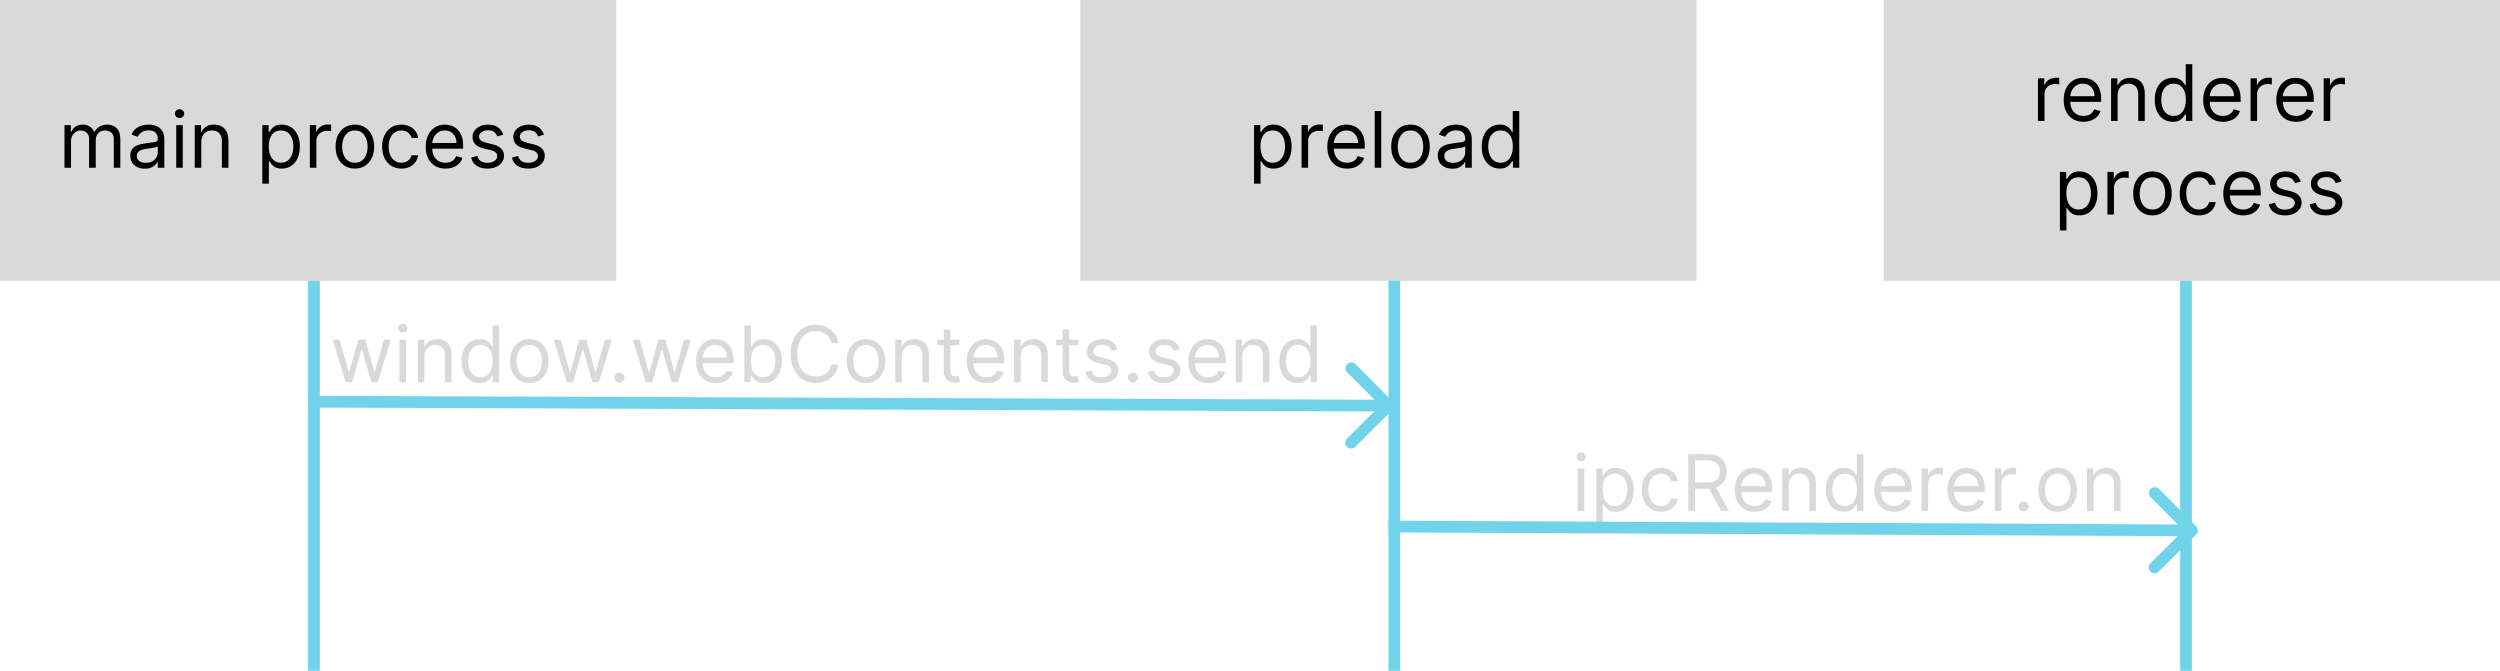 <svg width="641" height="172" viewBox="0 0 641 172" fill="none" xmlns="http://www.w3.org/2000/svg">
<rect x="483" width="158" height="72" fill="#D9D9D9"/>
<rect x="277" width="158" height="72" fill="#D9D9D9"/>
<rect width="158" height="72" fill="#D9D9D9"/>
<path d="M522.534 31V20.091H524.153V21.739H524.267C524.466 21.199 524.826 20.761 525.347 20.425C525.867 20.088 526.455 19.921 527.108 19.921C527.231 19.921 527.385 19.923 527.57 19.928C527.754 19.932 527.894 19.939 527.989 19.949V21.653C527.932 21.639 527.802 21.618 527.598 21.59C527.399 21.556 527.188 21.54 526.966 21.54C526.436 21.54 525.962 21.651 525.545 21.874C525.134 22.091 524.807 22.394 524.565 22.783C524.329 23.166 524.21 23.604 524.21 24.097V31H522.534ZM534.217 31.227C533.166 31.227 532.259 30.995 531.497 30.531C530.74 30.062 530.155 29.409 529.743 28.571C529.336 27.728 529.132 26.748 529.132 25.631C529.132 24.513 529.336 23.528 529.743 22.676C530.155 21.819 530.728 21.151 531.462 20.673C532.2 20.19 533.062 19.949 534.047 19.949C534.615 19.949 535.176 20.044 535.73 20.233C536.284 20.422 536.788 20.73 537.243 21.156C537.697 21.578 538.06 22.136 538.33 22.832C538.599 23.528 538.734 24.385 538.734 25.403V26.114H530.325V24.665H537.03C537.03 24.049 536.907 23.5 536.661 23.017C536.419 22.534 536.073 22.153 535.624 21.874C535.179 21.594 534.653 21.454 534.047 21.454C533.379 21.454 532.802 21.62 532.314 21.952C531.831 22.278 531.459 22.704 531.199 23.23C530.938 23.756 530.808 24.319 530.808 24.921V25.886C530.808 26.71 530.95 27.409 531.234 27.982C531.523 28.55 531.923 28.983 532.435 29.281C532.946 29.575 533.54 29.722 534.217 29.722C534.658 29.722 535.055 29.66 535.411 29.537C535.77 29.409 536.08 29.22 536.341 28.969C536.601 28.713 536.803 28.396 536.945 28.017L538.564 28.472C538.393 29.021 538.107 29.504 537.705 29.921C537.302 30.332 536.805 30.654 536.213 30.886C535.621 31.114 534.956 31.227 534.217 31.227ZM542.96 24.438V31H541.284V20.091H542.903V21.796H543.045C543.301 21.241 543.689 20.796 544.21 20.46C544.731 20.119 545.403 19.949 546.227 19.949C546.966 19.949 547.612 20.1 548.166 20.403C548.72 20.702 549.151 21.156 549.459 21.767C549.767 22.373 549.92 23.14 549.92 24.068V31H548.244V24.182C548.244 23.325 548.022 22.657 547.577 22.179C547.132 21.696 546.521 21.454 545.744 21.454C545.209 21.454 544.731 21.57 544.31 21.803C543.893 22.035 543.564 22.373 543.322 22.818C543.081 23.263 542.96 23.803 542.96 24.438ZM557.103 31.227C556.194 31.227 555.391 30.998 554.695 30.538C553.999 30.074 553.454 29.421 553.061 28.578C552.668 27.731 552.472 26.729 552.472 25.574C552.472 24.428 552.668 23.434 553.061 22.591C553.454 21.748 554.001 21.097 554.702 20.638C555.403 20.178 556.212 19.949 557.131 19.949C557.841 19.949 558.402 20.067 558.814 20.304C559.231 20.536 559.548 20.801 559.766 21.099C559.989 21.393 560.161 21.634 560.284 21.824H560.426V16.454H562.103V31H560.483V29.324H560.284C560.161 29.523 559.986 29.774 559.759 30.077C559.532 30.375 559.207 30.642 558.786 30.879C558.364 31.111 557.803 31.227 557.103 31.227ZM557.33 29.722C558.002 29.722 558.57 29.546 559.034 29.196C559.498 28.841 559.851 28.351 560.093 27.726C560.334 27.096 560.455 26.369 560.455 25.546C560.455 24.731 560.337 24.018 560.1 23.408C559.863 22.792 559.513 22.314 559.049 21.973C558.585 21.627 558.012 21.454 557.33 21.454C556.62 21.454 556.028 21.637 555.554 22.001C555.086 22.361 554.733 22.851 554.496 23.472C554.264 24.087 554.148 24.778 554.148 25.546C554.148 26.322 554.266 27.027 554.503 27.662C554.745 28.292 555.1 28.794 555.569 29.168C556.042 29.537 556.629 29.722 557.33 29.722ZM569.979 31.227C568.928 31.227 568.021 30.995 567.259 30.531C566.501 30.062 565.917 29.409 565.505 28.571C565.097 27.728 564.894 26.748 564.894 25.631C564.894 24.513 565.097 23.528 565.505 22.676C565.917 21.819 566.489 21.151 567.223 20.673C567.962 20.19 568.824 19.949 569.809 19.949C570.377 19.949 570.938 20.044 571.492 20.233C572.046 20.422 572.55 20.73 573.005 21.156C573.459 21.578 573.821 22.136 574.091 22.832C574.361 23.528 574.496 24.385 574.496 25.403V26.114H566.087V24.665H572.792C572.792 24.049 572.668 23.5 572.422 23.017C572.181 22.534 571.835 22.153 571.385 21.874C570.94 21.594 570.415 21.454 569.809 21.454C569.141 21.454 568.563 21.62 568.076 21.952C567.593 22.278 567.221 22.704 566.961 23.23C566.7 23.756 566.57 24.319 566.57 24.921V25.886C566.57 26.71 566.712 27.409 566.996 27.982C567.285 28.55 567.685 28.983 568.196 29.281C568.708 29.575 569.302 29.722 569.979 29.722C570.419 29.722 570.817 29.66 571.172 29.537C571.532 29.409 571.842 29.22 572.103 28.969C572.363 28.713 572.564 28.396 572.706 28.017L574.326 28.472C574.155 29.021 573.869 29.504 573.466 29.921C573.064 30.332 572.567 30.654 571.975 30.886C571.383 31.114 570.718 31.227 569.979 31.227ZM577.046 31V20.091H578.665V21.739H578.779C578.978 21.199 579.337 20.761 579.858 20.425C580.379 20.088 580.966 19.921 581.62 19.921C581.743 19.921 581.897 19.923 582.081 19.928C582.266 19.932 582.406 19.939 582.5 19.949V21.653C582.444 21.639 582.313 21.618 582.11 21.59C581.911 21.556 581.7 21.54 581.478 21.54C580.947 21.54 580.474 21.651 580.057 21.874C579.645 22.091 579.319 22.394 579.077 22.783C578.84 23.166 578.722 23.604 578.722 24.097V31H577.046ZM588.729 31.227C587.678 31.227 586.771 30.995 586.009 30.531C585.251 30.062 584.667 29.409 584.255 28.571C583.847 27.728 583.644 26.748 583.644 25.631C583.644 24.513 583.847 23.528 584.255 22.676C584.667 21.819 585.239 21.151 585.973 20.673C586.712 20.19 587.574 19.949 588.559 19.949C589.127 19.949 589.688 20.044 590.242 20.233C590.796 20.422 591.3 20.73 591.755 21.156C592.209 21.578 592.571 22.136 592.841 22.832C593.111 23.528 593.246 24.385 593.246 25.403V26.114H584.837V24.665H591.542C591.542 24.049 591.418 23.5 591.172 23.017C590.931 22.534 590.585 22.153 590.135 21.874C589.69 21.594 589.165 21.454 588.559 21.454C587.891 21.454 587.313 21.62 586.826 21.952C586.343 22.278 585.971 22.704 585.711 23.23C585.45 23.756 585.32 24.319 585.32 24.921V25.886C585.32 26.71 585.462 27.409 585.746 27.982C586.035 28.55 586.435 28.983 586.946 29.281C587.458 29.575 588.052 29.722 588.729 29.722C589.169 29.722 589.567 29.66 589.922 29.537C590.282 29.409 590.592 29.22 590.853 28.969C591.113 28.713 591.314 28.396 591.456 28.017L593.076 28.472C592.905 29.021 592.619 29.504 592.216 29.921C591.814 30.332 591.317 30.654 590.725 30.886C590.133 31.114 589.468 31.227 588.729 31.227ZM595.796 31V20.091H597.415V21.739H597.529C597.728 21.199 598.087 20.761 598.608 20.425C599.129 20.088 599.716 19.921 600.37 19.921C600.493 19.921 600.647 19.923 600.831 19.928C601.016 19.932 601.156 19.939 601.25 19.949V21.653C601.194 21.639 601.063 21.618 600.86 21.59C600.661 21.556 600.45 21.54 600.228 21.54C599.697 21.54 599.224 21.651 598.807 21.874C598.395 22.091 598.069 22.394 597.827 22.783C597.59 23.166 597.472 23.604 597.472 24.097V31H595.796ZM528.159 59.091V44.091H529.778V45.824H529.977C530.1 45.635 530.271 45.393 530.489 45.099C530.711 44.801 531.028 44.536 531.44 44.304C531.857 44.067 532.42 43.949 533.131 43.949C534.049 43.949 534.859 44.178 535.56 44.638C536.26 45.097 536.807 45.748 537.2 46.591C537.593 47.434 537.79 48.428 537.79 49.574C537.79 50.729 537.593 51.731 537.2 52.578C536.807 53.421 536.263 54.074 535.567 54.538C534.871 54.998 534.068 55.227 533.159 55.227C532.458 55.227 531.897 55.111 531.476 54.879C531.054 54.642 530.73 54.375 530.503 54.077C530.276 53.774 530.1 53.523 529.977 53.324H529.835V59.091H528.159ZM529.807 49.545C529.807 50.369 529.928 51.096 530.169 51.726C530.411 52.351 530.763 52.841 531.227 53.196C531.691 53.546 532.259 53.722 532.932 53.722C533.633 53.722 534.217 53.537 534.686 53.168C535.16 52.794 535.515 52.292 535.751 51.662C535.993 51.028 536.114 50.322 536.114 49.545C536.114 48.778 535.995 48.087 535.759 47.472C535.527 46.851 535.174 46.361 534.7 46.001C534.232 45.637 533.642 45.455 532.932 45.455C532.25 45.455 531.677 45.627 531.213 45.973C530.749 46.314 530.399 46.792 530.162 47.408C529.925 48.019 529.807 48.731 529.807 49.545ZM540.347 55V44.091H541.966V45.739H542.08C542.278 45.199 542.638 44.761 543.159 44.425C543.68 44.089 544.267 43.92 544.92 43.92C545.044 43.92 545.197 43.923 545.382 43.928C545.567 43.932 545.706 43.939 545.801 43.949V45.653C545.744 45.639 545.614 45.618 545.411 45.59C545.212 45.556 545.001 45.54 544.778 45.54C544.248 45.54 543.775 45.651 543.358 45.874C542.946 46.091 542.619 46.394 542.378 46.783C542.141 47.166 542.023 47.604 542.023 48.097V55H540.347ZM551.888 55.227C550.903 55.227 550.039 54.993 549.295 54.524C548.557 54.055 547.979 53.4 547.562 52.557C547.151 51.714 546.945 50.729 546.945 49.602C546.945 48.466 547.151 47.474 547.562 46.626C547.979 45.779 548.557 45.121 549.295 44.652C550.039 44.183 550.903 43.949 551.888 43.949C552.873 43.949 553.734 44.183 554.473 44.652C555.216 45.121 555.794 45.779 556.206 46.626C556.623 47.474 556.831 48.466 556.831 49.602C556.831 50.729 556.623 51.714 556.206 52.557C555.794 53.4 555.216 54.055 554.473 54.524C553.734 54.993 552.873 55.227 551.888 55.227ZM551.888 53.722C552.636 53.722 553.251 53.53 553.734 53.146C554.217 52.763 554.575 52.258 554.807 51.633C555.039 51.008 555.155 50.331 555.155 49.602C555.155 48.873 555.039 48.194 554.807 47.564C554.575 46.934 554.217 46.425 553.734 46.037C553.251 45.649 552.636 45.455 551.888 45.455C551.14 45.455 550.524 45.649 550.041 46.037C549.558 46.425 549.201 46.934 548.969 47.564C548.737 48.194 548.621 48.873 548.621 49.602C548.621 50.331 548.737 51.008 548.969 51.633C549.201 52.258 549.558 52.763 550.041 53.146C550.524 53.53 551.14 53.722 551.888 53.722ZM563.821 55.227C562.799 55.227 561.918 54.986 561.179 54.503C560.441 54.02 559.873 53.355 559.475 52.507C559.077 51.66 558.878 50.691 558.878 49.602C558.878 48.494 559.082 47.517 559.489 46.669C559.901 45.817 560.474 45.151 561.208 44.673C561.946 44.19 562.808 43.949 563.793 43.949C564.56 43.949 565.251 44.091 565.867 44.375C566.482 44.659 566.987 45.057 567.38 45.568C567.773 46.08 568.016 46.676 568.111 47.358H566.435C566.307 46.861 566.023 46.42 565.583 46.037C565.147 45.649 564.56 45.455 563.821 45.455C563.168 45.455 562.595 45.625 562.103 45.966C561.615 46.302 561.234 46.778 560.959 47.394C560.689 48.004 560.554 48.722 560.554 49.545C560.554 50.388 560.687 51.122 560.952 51.747C561.222 52.372 561.601 52.858 562.088 53.203C562.581 53.549 563.158 53.722 563.821 53.722C564.257 53.722 564.652 53.646 565.007 53.494C565.363 53.343 565.663 53.125 565.909 52.841C566.156 52.557 566.331 52.216 566.435 51.818H568.111C568.016 52.462 567.782 53.042 567.408 53.558C567.039 54.07 566.549 54.477 565.938 54.78C565.332 55.078 564.626 55.227 563.821 55.227ZM575.135 55.227C574.084 55.227 573.177 54.995 572.415 54.531C571.658 54.062 571.073 53.409 570.661 52.571C570.254 51.728 570.05 50.748 570.05 49.631C570.05 48.513 570.254 47.528 570.661 46.676C571.073 45.819 571.646 45.151 572.38 44.673C573.118 44.19 573.98 43.949 574.965 43.949C575.533 43.949 576.094 44.044 576.648 44.233C577.202 44.422 577.706 44.73 578.161 45.156C578.615 45.578 578.978 46.136 579.248 46.832C579.517 47.528 579.652 48.385 579.652 49.403V50.114H571.243V48.665H577.948C577.948 48.049 577.825 47.5 577.578 47.017C577.337 46.534 576.991 46.153 576.542 45.874C576.096 45.594 575.571 45.455 574.965 45.455C574.297 45.455 573.72 45.62 573.232 45.952C572.749 46.278 572.377 46.705 572.117 47.23C571.856 47.756 571.726 48.319 571.726 48.92V49.886C571.726 50.71 571.868 51.409 572.152 51.981C572.441 52.55 572.841 52.983 573.353 53.281C573.864 53.575 574.458 53.722 575.135 53.722C575.576 53.722 575.973 53.66 576.328 53.537C576.688 53.409 576.998 53.22 577.259 52.969C577.519 52.713 577.721 52.396 577.863 52.017L579.482 52.472C579.311 53.021 579.025 53.504 578.623 53.92C578.22 54.332 577.723 54.654 577.131 54.886C576.539 55.114 575.874 55.227 575.135 55.227ZM589.929 46.534L588.424 46.96C588.329 46.709 588.189 46.465 588.005 46.229C587.825 45.987 587.578 45.788 587.266 45.632C586.953 45.476 586.553 45.398 586.066 45.398C585.398 45.398 584.842 45.552 584.397 45.859C583.956 46.162 583.736 46.548 583.736 47.017C583.736 47.434 583.888 47.763 584.191 48.004C584.494 48.246 584.967 48.447 585.611 48.608L587.23 49.006C588.206 49.242 588.933 49.605 589.411 50.092C589.889 50.575 590.128 51.198 590.128 51.96C590.128 52.585 589.948 53.144 589.588 53.636C589.233 54.129 588.736 54.517 588.097 54.801C587.458 55.085 586.714 55.227 585.867 55.227C584.754 55.227 583.833 54.986 583.104 54.503C582.375 54.02 581.913 53.314 581.719 52.386L583.31 51.989C583.462 52.576 583.748 53.016 584.169 53.31C584.596 53.603 585.152 53.75 585.838 53.75C586.62 53.75 587.24 53.584 587.699 53.253C588.163 52.917 588.395 52.514 588.395 52.045C588.395 51.667 588.263 51.349 587.998 51.094C587.732 50.833 587.325 50.639 586.776 50.511L584.958 50.085C583.959 49.849 583.225 49.481 582.756 48.984C582.292 48.483 582.06 47.855 582.06 47.102C582.06 46.487 582.233 45.942 582.578 45.469C582.929 44.995 583.405 44.624 584.006 44.354C584.612 44.084 585.299 43.949 586.066 43.949C587.145 43.949 587.993 44.186 588.608 44.659C589.229 45.133 589.669 45.758 589.929 46.534ZM600.379 46.534L598.873 46.96C598.778 46.709 598.638 46.465 598.454 46.229C598.274 45.987 598.028 45.788 597.715 45.632C597.403 45.476 597.003 45.398 596.515 45.398C595.847 45.398 595.291 45.552 594.846 45.859C594.406 46.162 594.185 46.548 594.185 47.017C594.185 47.434 594.337 47.763 594.64 48.004C594.943 48.246 595.416 48.447 596.06 48.608L597.68 49.006C598.655 49.242 599.382 49.605 599.86 50.092C600.338 50.575 600.577 51.198 600.577 51.96C600.577 52.585 600.397 53.144 600.038 53.636C599.683 54.129 599.185 54.517 598.546 54.801C597.907 55.085 597.164 55.227 596.316 55.227C595.203 55.227 594.282 54.986 593.553 54.503C592.824 54.02 592.362 53.314 592.168 52.386L593.759 51.989C593.911 52.576 594.197 53.016 594.619 53.31C595.045 53.603 595.601 53.75 596.288 53.75C597.069 53.75 597.689 53.584 598.148 53.253C598.612 52.917 598.844 52.514 598.844 52.045C598.844 51.667 598.712 51.349 598.447 51.094C598.182 50.833 597.774 50.639 597.225 50.511L595.407 50.085C594.408 49.849 593.674 49.481 593.205 48.984C592.741 48.483 592.509 47.855 592.509 47.102C592.509 46.487 592.682 45.942 593.028 45.469C593.378 44.995 593.854 44.624 594.455 44.354C595.061 44.084 595.748 43.949 596.515 43.949C597.594 43.949 598.442 44.186 599.058 44.659C599.678 45.133 600.118 45.758 600.379 46.534Z" fill="black"/>
<path d="M16.534 43V32.091H18.153V33.795H18.296C18.523 33.213 18.89 32.761 19.396 32.439C19.903 32.112 20.511 31.949 21.222 31.949C21.941 31.949 22.54 32.112 23.018 32.439C23.501 32.761 23.878 33.213 24.148 33.795H24.261C24.541 33.232 24.96 32.785 25.518 32.453C26.077 32.117 26.747 31.949 27.528 31.949C28.504 31.949 29.302 32.254 29.922 32.865C30.542 33.471 30.852 34.416 30.852 35.699V43H29.176V35.699C29.176 34.894 28.956 34.319 28.516 33.973C28.075 33.627 27.557 33.455 26.96 33.455C26.193 33.455 25.599 33.687 25.178 34.151C24.756 34.61 24.546 35.192 24.546 35.898V43H22.841V35.528C22.841 34.908 22.64 34.409 22.237 34.03C21.835 33.646 21.316 33.455 20.682 33.455C20.246 33.455 19.839 33.571 19.46 33.803C19.086 34.035 18.783 34.356 18.551 34.769C18.324 35.176 18.21 35.647 18.21 36.182V43H16.534ZM37.127 43.256C36.436 43.256 35.809 43.126 35.245 42.865C34.682 42.6 34.234 42.219 33.903 41.722C33.571 41.22 33.406 40.614 33.406 39.903C33.406 39.278 33.529 38.772 33.775 38.383C34.021 37.99 34.35 37.683 34.762 37.46C35.174 37.238 35.629 37.072 36.126 36.963C36.628 36.849 37.132 36.76 37.639 36.693C38.301 36.608 38.839 36.544 39.251 36.501C39.667 36.454 39.97 36.376 40.16 36.267C40.354 36.158 40.451 35.969 40.451 35.699V35.642C40.451 34.941 40.259 34.397 39.876 34.008C39.497 33.62 38.922 33.426 38.15 33.426C37.35 33.426 36.722 33.601 36.268 33.952C35.813 34.302 35.494 34.676 35.309 35.074L33.718 34.506C34.002 33.843 34.381 33.327 34.854 32.957C35.333 32.583 35.853 32.323 36.417 32.176C36.985 32.025 37.544 31.949 38.093 31.949C38.443 31.949 38.846 31.991 39.3 32.077C39.76 32.157 40.202 32.325 40.629 32.581C41.059 32.837 41.417 33.222 41.701 33.739C41.985 34.255 42.127 34.946 42.127 35.812V43H40.451V41.523H40.366C40.252 41.76 40.063 42.013 39.798 42.283C39.532 42.553 39.18 42.782 38.739 42.972C38.299 43.161 37.762 43.256 37.127 43.256ZM37.383 41.75C38.046 41.75 38.604 41.62 39.059 41.359C39.518 41.099 39.864 40.763 40.096 40.351C40.333 39.939 40.451 39.506 40.451 39.051V37.517C40.38 37.602 40.224 37.68 39.982 37.751C39.745 37.818 39.471 37.877 39.158 37.929C38.851 37.976 38.55 38.019 38.256 38.057C37.968 38.09 37.733 38.118 37.553 38.142C37.118 38.199 36.711 38.291 36.332 38.419C35.958 38.542 35.655 38.729 35.423 38.98C35.195 39.226 35.082 39.562 35.082 39.989C35.082 40.571 35.297 41.011 35.728 41.31C36.164 41.603 36.715 41.75 37.383 41.75ZM45.186 43V32.091H46.863V43H45.186ZM46.039 30.273C45.712 30.273 45.43 30.162 45.194 29.939C44.962 29.716 44.846 29.449 44.846 29.136C44.846 28.824 44.962 28.556 45.194 28.334C45.43 28.111 45.712 28 46.039 28C46.365 28 46.645 28.111 46.877 28.334C47.114 28.556 47.232 28.824 47.232 29.136C47.232 29.449 47.114 29.716 46.877 29.939C46.645 30.162 46.365 30.273 46.039 30.273ZM51.609 36.438V43H49.932V32.091H51.552V33.795H51.694C51.95 33.242 52.338 32.796 52.859 32.46C53.38 32.119 54.052 31.949 54.876 31.949C55.614 31.949 56.261 32.1 56.815 32.403C57.369 32.702 57.8 33.156 58.107 33.767C58.415 34.373 58.569 35.14 58.569 36.068V43H56.893V36.182C56.893 35.325 56.67 34.657 56.225 34.179C55.78 33.696 55.169 33.455 54.393 33.455C53.858 33.455 53.38 33.571 52.958 33.803C52.541 34.035 52.212 34.373 51.971 34.818C51.729 35.263 51.609 35.803 51.609 36.438ZM67.257 47.091V32.091H68.876V33.824H69.075C69.198 33.635 69.368 33.393 69.586 33.099C69.809 32.801 70.126 32.536 70.538 32.304C70.955 32.067 71.518 31.949 72.228 31.949C73.147 31.949 73.957 32.178 74.657 32.638C75.358 33.097 75.905 33.748 76.298 34.591C76.691 35.434 76.887 36.428 76.887 37.574C76.887 38.729 76.691 39.731 76.298 40.578C75.905 41.421 75.36 42.074 74.664 42.538C73.968 42.998 73.166 43.227 72.257 43.227C71.556 43.227 70.995 43.111 70.573 42.879C70.152 42.642 69.828 42.375 69.6 42.077C69.373 41.774 69.198 41.523 69.075 41.324H68.933V47.091H67.257ZM68.904 37.545C68.904 38.369 69.025 39.096 69.267 39.726C69.508 40.351 69.861 40.841 70.325 41.196C70.789 41.546 71.357 41.722 72.029 41.722C72.73 41.722 73.315 41.537 73.784 41.168C74.257 40.794 74.612 40.292 74.849 39.662C75.091 39.028 75.211 38.322 75.211 37.545C75.211 36.778 75.093 36.087 74.856 35.472C74.624 34.851 74.271 34.361 73.798 34.001C73.329 33.637 72.74 33.455 72.029 33.455C71.348 33.455 70.775 33.627 70.311 33.973C69.847 34.314 69.496 34.792 69.26 35.408C69.023 36.019 68.904 36.731 68.904 37.545ZM79.444 43V32.091H81.064V33.739H81.177C81.376 33.199 81.736 32.761 82.257 32.425C82.778 32.089 83.365 31.921 84.018 31.921C84.141 31.921 84.295 31.923 84.48 31.928C84.664 31.932 84.804 31.939 84.899 31.949V33.653C84.842 33.639 84.712 33.618 84.508 33.59C84.309 33.556 84.099 33.54 83.876 33.54C83.346 33.54 82.872 33.651 82.456 33.874C82.044 34.091 81.717 34.394 81.475 34.783C81.239 35.166 81.12 35.604 81.12 36.097V43H79.444ZM90.985 43.227C90.001 43.227 89.136 42.993 88.393 42.524C87.654 42.055 87.077 41.4 86.66 40.557C86.248 39.714 86.042 38.729 86.042 37.602C86.042 36.466 86.248 35.474 86.66 34.626C87.077 33.779 87.654 33.121 88.393 32.652C89.136 32.183 90.001 31.949 90.985 31.949C91.97 31.949 92.832 32.183 93.571 32.652C94.314 33.121 94.892 33.779 95.304 34.626C95.72 35.474 95.929 36.466 95.929 37.602C95.929 38.729 95.72 39.714 95.304 40.557C94.892 41.4 94.314 42.055 93.571 42.524C92.832 42.993 91.97 43.227 90.985 43.227ZM90.985 41.722C91.734 41.722 92.349 41.53 92.832 41.146C93.315 40.763 93.672 40.258 93.904 39.633C94.136 39.008 94.252 38.331 94.252 37.602C94.252 36.873 94.136 36.194 93.904 35.564C93.672 34.934 93.315 34.425 92.832 34.037C92.349 33.649 91.734 33.455 90.985 33.455C90.237 33.455 89.622 33.649 89.139 34.037C88.656 34.425 88.298 34.934 88.066 35.564C87.834 36.194 87.718 36.873 87.718 37.602C87.718 38.331 87.834 39.008 88.066 39.633C88.298 40.258 88.656 40.763 89.139 41.146C89.622 41.53 90.237 41.722 90.985 41.722ZM102.919 43.227C101.896 43.227 101.016 42.986 100.277 42.503C99.538 42.02 98.97 41.355 98.572 40.507C98.175 39.66 97.976 38.691 97.976 37.602C97.976 36.494 98.18 35.517 98.587 34.669C98.999 33.817 99.572 33.151 100.305 32.673C101.044 32.19 101.906 31.949 102.891 31.949C103.658 31.949 104.349 32.091 104.964 32.375C105.58 32.659 106.084 33.057 106.477 33.568C106.87 34.08 107.114 34.676 107.209 35.358H105.533C105.405 34.861 105.121 34.42 104.68 34.037C104.245 33.649 103.658 33.455 102.919 33.455C102.266 33.455 101.693 33.625 101.2 33.966C100.713 34.302 100.331 34.778 100.057 35.394C99.787 36.004 99.652 36.722 99.652 37.545C99.652 38.388 99.785 39.122 100.05 39.747C100.32 40.372 100.698 40.858 101.186 41.203C101.679 41.549 102.256 41.722 102.919 41.722C103.355 41.722 103.75 41.646 104.105 41.494C104.46 41.343 104.761 41.125 105.007 40.841C105.253 40.557 105.429 40.216 105.533 39.818H107.209C107.114 40.462 106.88 41.042 106.506 41.558C106.136 42.07 105.646 42.477 105.036 42.78C104.429 43.078 103.724 43.227 102.919 43.227ZM114.233 43.227C113.182 43.227 112.275 42.995 111.513 42.531C110.755 42.062 110.17 41.409 109.759 40.571C109.351 39.728 109.148 38.748 109.148 37.631C109.148 36.513 109.351 35.528 109.759 34.676C110.17 33.819 110.743 33.151 111.477 32.673C112.216 32.19 113.078 31.949 114.062 31.949C114.631 31.949 115.192 32.044 115.746 32.233C116.3 32.422 116.804 32.73 117.259 33.156C117.713 33.578 118.075 34.136 118.345 34.832C118.615 35.528 118.75 36.385 118.75 37.403V38.114H110.341V36.665H117.045C117.045 36.049 116.922 35.5 116.676 35.017C116.435 34.534 116.089 34.153 115.639 33.874C115.194 33.594 114.669 33.455 114.062 33.455C113.395 33.455 112.817 33.62 112.33 33.952C111.847 34.278 111.475 34.705 111.214 35.23C110.954 35.756 110.824 36.319 110.824 36.92V37.886C110.824 38.71 110.966 39.409 111.25 39.981C111.539 40.55 111.939 40.983 112.45 41.281C112.962 41.575 113.556 41.722 114.233 41.722C114.673 41.722 115.071 41.66 115.426 41.537C115.786 41.409 116.096 41.22 116.357 40.969C116.617 40.713 116.818 40.396 116.96 40.017L118.58 40.472C118.409 41.021 118.123 41.504 117.72 41.92C117.318 42.332 116.821 42.654 116.229 42.886C115.637 43.114 114.972 43.227 114.233 43.227ZM129.027 34.534L127.521 34.96C127.427 34.709 127.287 34.465 127.102 34.229C126.922 33.987 126.676 33.788 126.364 33.632C126.051 33.476 125.651 33.398 125.163 33.398C124.496 33.398 123.939 33.552 123.494 33.859C123.054 34.162 122.834 34.548 122.834 35.017C122.834 35.434 122.985 35.763 123.288 36.004C123.591 36.246 124.065 36.447 124.709 36.608L126.328 37.006C127.304 37.242 128.03 37.605 128.509 38.092C128.987 38.575 129.226 39.198 129.226 39.96C129.226 40.585 129.046 41.144 128.686 41.636C128.331 42.129 127.834 42.517 127.195 42.801C126.555 43.085 125.812 43.227 124.964 43.227C123.852 43.227 122.931 42.986 122.202 42.503C121.473 42.02 121.011 41.314 120.817 40.386L122.408 39.989C122.559 40.576 122.846 41.016 123.267 41.31C123.693 41.603 124.25 41.75 124.936 41.75C125.717 41.75 126.338 41.584 126.797 41.253C127.261 40.917 127.493 40.514 127.493 40.045C127.493 39.667 127.36 39.349 127.095 39.094C126.83 38.833 126.423 38.639 125.874 38.511L124.055 38.085C123.056 37.849 122.322 37.481 121.854 36.984C121.39 36.483 121.158 35.855 121.158 35.102C121.158 34.487 121.33 33.942 121.676 33.469C122.027 32.995 122.502 32.624 123.104 32.354C123.71 32.084 124.396 31.949 125.163 31.949C126.243 31.949 127.09 32.186 127.706 32.659C128.326 33.133 128.767 33.758 129.027 34.534ZM139.476 34.534L137.971 34.96C137.876 34.709 137.736 34.465 137.551 34.229C137.372 33.987 137.125 33.788 136.813 33.632C136.5 33.476 136.1 33.398 135.613 33.398C134.945 33.398 134.389 33.552 133.944 33.859C133.503 34.162 133.283 34.548 133.283 35.017C133.283 35.434 133.435 35.763 133.738 36.004C134.041 36.246 134.514 36.447 135.158 36.608L136.777 37.006C137.753 37.242 138.48 37.605 138.958 38.092C139.436 38.575 139.675 39.198 139.675 39.96C139.675 40.585 139.495 41.144 139.135 41.636C138.78 42.129 138.283 42.517 137.644 42.801C137.005 43.085 136.261 43.227 135.414 43.227C134.301 43.227 133.38 42.986 132.651 42.503C131.922 42.02 131.46 41.314 131.266 40.386L132.857 39.989C133.008 40.576 133.295 41.016 133.716 41.31C134.142 41.603 134.699 41.75 135.385 41.75C136.167 41.75 136.787 41.584 137.246 41.253C137.71 40.917 137.942 40.514 137.942 40.045C137.942 39.667 137.81 39.349 137.544 39.094C137.279 38.833 136.872 38.639 136.323 38.511L134.505 38.085C133.506 37.849 132.772 37.481 132.303 36.984C131.839 36.483 131.607 35.855 131.607 35.102C131.607 34.487 131.78 33.942 132.125 33.469C132.476 32.995 132.952 32.624 133.553 32.354C134.159 32.084 134.846 31.949 135.613 31.949C136.692 31.949 137.54 32.186 138.155 32.659C138.775 33.133 139.216 33.758 139.476 34.534Z" fill="black"/>
<path d="M321.534 47.091V32.091H323.153V33.824H323.352C323.475 33.635 323.646 33.393 323.864 33.099C324.086 32.801 324.403 32.536 324.815 32.304C325.232 32.067 325.795 31.949 326.506 31.949C327.424 31.949 328.234 32.178 328.935 32.638C329.635 33.097 330.182 33.748 330.575 34.591C330.968 35.434 331.165 36.428 331.165 37.574C331.165 38.729 330.968 39.731 330.575 40.578C330.182 41.421 329.638 42.074 328.942 42.538C328.246 42.998 327.443 43.227 326.534 43.227C325.833 43.227 325.272 43.111 324.851 42.879C324.429 42.642 324.105 42.375 323.878 42.077C323.651 41.774 323.475 41.523 323.352 41.324H323.21V47.091H321.534ZM323.182 37.545C323.182 38.369 323.303 39.096 323.544 39.726C323.786 40.351 324.138 40.841 324.602 41.196C325.066 41.546 325.634 41.722 326.307 41.722C327.008 41.722 327.592 41.537 328.061 41.168C328.535 40.794 328.89 40.292 329.126 39.662C329.368 39.028 329.489 38.322 329.489 37.545C329.489 36.778 329.37 36.087 329.134 35.472C328.902 34.851 328.549 34.361 328.075 34.001C327.607 33.637 327.017 33.455 326.307 33.455C325.625 33.455 325.052 33.627 324.588 33.973C324.124 34.314 323.774 34.792 323.537 35.408C323.3 36.019 323.182 36.731 323.182 37.545ZM333.722 43V32.091H335.341V33.739H335.455C335.653 33.199 336.013 32.761 336.534 32.425C337.055 32.089 337.642 31.921 338.295 31.921C338.419 31.921 338.572 31.923 338.757 31.928C338.942 31.932 339.081 31.939 339.176 31.949V33.653C339.119 33.639 338.989 33.618 338.786 33.59C338.587 33.556 338.376 33.54 338.153 33.54C337.623 33.54 337.15 33.651 336.733 33.874C336.321 34.091 335.994 34.394 335.753 34.783C335.516 35.166 335.398 35.604 335.398 36.097V43H333.722ZM345.405 43.227C344.354 43.227 343.447 42.995 342.685 42.531C341.927 42.062 341.342 41.409 340.93 40.571C340.523 39.728 340.32 38.748 340.32 37.631C340.32 36.513 340.523 35.528 340.93 34.676C341.342 33.819 341.915 33.151 342.649 32.673C343.388 32.19 344.25 31.949 345.234 31.949C345.803 31.949 346.364 32.044 346.918 32.233C347.472 32.422 347.976 32.73 348.43 33.156C348.885 33.578 349.247 34.136 349.517 34.832C349.787 35.528 349.922 36.385 349.922 37.403V38.114H341.513V36.665H348.217C348.217 36.049 348.094 35.5 347.848 35.017C347.607 34.534 347.261 34.153 346.811 33.874C346.366 33.594 345.84 33.455 345.234 33.455C344.567 33.455 343.989 33.62 343.501 33.952C343.018 34.278 342.647 34.705 342.386 35.23C342.126 35.756 341.996 36.319 341.996 36.92V37.886C341.996 38.71 342.138 39.409 342.422 39.981C342.711 40.55 343.111 40.983 343.622 41.281C344.134 41.575 344.728 41.722 345.405 41.722C345.845 41.722 346.243 41.66 346.598 41.537C346.958 41.409 347.268 41.22 347.528 40.969C347.789 40.713 347.99 40.396 348.132 40.017L349.751 40.472C349.581 41.021 349.295 41.504 348.892 41.92C348.49 42.332 347.992 42.654 347.401 42.886C346.809 43.114 346.143 43.227 345.405 43.227ZM354.148 28.454V43H352.472V28.454H354.148ZM361.65 43.227C360.665 43.227 359.801 42.993 359.057 42.524C358.319 42.055 357.741 41.4 357.324 40.557C356.912 39.714 356.706 38.729 356.706 37.602C356.706 36.466 356.912 35.474 357.324 34.626C357.741 33.779 358.319 33.121 359.057 32.652C359.801 32.183 360.665 31.949 361.65 31.949C362.634 31.949 363.496 32.183 364.235 32.652C364.978 33.121 365.556 33.779 365.968 34.626C366.384 35.474 366.593 36.466 366.593 37.602C366.593 38.729 366.384 39.714 365.968 40.557C365.556 41.4 364.978 42.055 364.235 42.524C363.496 42.993 362.634 43.227 361.65 43.227ZM361.65 41.722C362.398 41.722 363.013 41.53 363.496 41.146C363.979 40.763 364.337 40.258 364.569 39.633C364.801 39.008 364.917 38.331 364.917 37.602C364.917 36.873 364.801 36.194 364.569 35.564C364.337 34.934 363.979 34.425 363.496 34.037C363.013 33.649 362.398 33.455 361.65 33.455C360.901 33.455 360.286 33.649 359.803 34.037C359.32 34.425 358.962 34.934 358.73 35.564C358.498 36.194 358.382 36.873 358.382 37.602C358.382 38.331 358.498 39.008 358.73 39.633C358.962 40.258 359.32 40.763 359.803 41.146C360.286 41.53 360.901 41.722 361.65 41.722ZM372.362 43.256C371.67 43.256 371.043 43.126 370.479 42.865C369.916 42.6 369.469 42.219 369.137 41.722C368.806 41.22 368.64 40.614 368.64 39.903C368.64 39.278 368.763 38.772 369.009 38.383C369.255 37.99 369.585 37.683 369.996 37.46C370.408 37.238 370.863 37.072 371.36 36.963C371.862 36.849 372.366 36.76 372.873 36.693C373.536 36.608 374.073 36.544 374.485 36.501C374.902 36.454 375.205 36.376 375.394 36.267C375.588 36.158 375.685 35.969 375.685 35.699V35.642C375.685 34.941 375.494 34.397 375.11 34.008C374.731 33.62 374.156 33.426 373.384 33.426C372.584 33.426 371.957 33.601 371.502 33.952C371.048 34.302 370.728 34.676 370.543 35.074L368.952 34.506C369.237 33.843 369.615 33.327 370.089 32.957C370.567 32.583 371.088 32.323 371.651 32.176C372.219 32.025 372.778 31.949 373.327 31.949C373.678 31.949 374.08 31.991 374.535 32.077C374.994 32.157 375.437 32.325 375.863 32.581C376.294 32.837 376.651 33.222 376.935 33.739C377.219 34.255 377.362 34.946 377.362 35.812V43H375.685V41.523H375.6C375.487 41.76 375.297 42.013 375.032 42.283C374.767 42.553 374.414 42.782 373.974 42.972C373.533 43.161 372.996 43.256 372.362 43.256ZM372.617 41.75C373.28 41.75 373.839 41.62 374.293 41.359C374.753 41.099 375.098 40.763 375.33 40.351C375.567 39.939 375.685 39.506 375.685 39.051V37.517C375.614 37.602 375.458 37.68 375.217 37.751C374.98 37.818 374.705 37.877 374.393 37.929C374.085 37.976 373.784 38.019 373.491 38.057C373.202 38.09 372.968 38.118 372.788 38.142C372.352 38.199 371.945 38.291 371.566 38.419C371.192 38.542 370.889 38.729 370.657 38.98C370.43 39.226 370.316 39.562 370.316 39.989C370.316 40.571 370.531 41.011 370.962 41.31C371.398 41.603 371.95 41.75 372.617 41.75ZM384.54 43.227C383.631 43.227 382.828 42.998 382.132 42.538C381.436 42.074 380.892 41.421 380.499 40.578C380.106 39.731 379.909 38.729 379.909 37.574C379.909 36.428 380.106 35.434 380.499 34.591C380.892 33.748 381.439 33.097 382.14 32.638C382.84 32.178 383.65 31.949 384.569 31.949C385.279 31.949 385.84 32.067 386.252 32.304C386.668 32.536 386.986 32.801 387.203 33.099C387.426 33.393 387.599 33.635 387.722 33.824H387.864V28.454H389.54V43H387.921V41.324H387.722C387.599 41.523 387.424 41.774 387.196 42.077C386.969 42.375 386.645 42.642 386.223 42.879C385.802 43.111 385.241 43.227 384.54 43.227ZM384.767 41.722C385.44 41.722 386.008 41.546 386.472 41.196C386.936 40.841 387.289 40.351 387.53 39.726C387.772 39.096 387.892 38.369 387.892 37.545C387.892 36.731 387.774 36.019 387.537 35.408C387.301 34.792 386.95 34.314 386.486 33.973C386.022 33.627 385.449 33.455 384.767 33.455C384.057 33.455 383.465 33.637 382.992 34.001C382.523 34.361 382.17 34.851 381.934 35.472C381.702 36.087 381.586 36.778 381.586 37.545C381.586 38.322 381.704 39.028 381.941 39.662C382.182 40.292 382.537 40.794 383.006 41.168C383.48 41.537 384.067 41.722 384.767 41.722Z" fill="black"/>
<path d="M404.534 131V120.091H406.21V131H404.534ZM405.386 118.273C405.06 118.273 404.778 118.161 404.541 117.939C404.309 117.716 404.193 117.449 404.193 117.136C404.193 116.824 404.309 116.556 404.541 116.334C404.778 116.111 405.06 116 405.386 116C405.713 116 405.992 116.111 406.224 116.334C406.461 116.556 406.58 116.824 406.58 117.136C406.58 117.449 406.461 117.716 406.224 117.939C405.992 118.161 405.713 118.273 405.386 118.273ZM409.28 135.091V120.091H410.9V121.824H411.098C411.221 121.634 411.392 121.393 411.61 121.099C411.832 120.801 412.15 120.536 412.561 120.304C412.978 120.067 413.542 119.949 414.252 119.949C415.17 119.949 415.98 120.179 416.681 120.638C417.382 121.097 417.928 121.748 418.321 122.591C418.714 123.434 418.911 124.428 418.911 125.574C418.911 126.729 418.714 127.731 418.321 128.578C417.928 129.421 417.384 130.074 416.688 130.538C415.992 130.998 415.189 131.227 414.28 131.227C413.579 131.227 413.018 131.111 412.597 130.879C412.176 130.643 411.851 130.375 411.624 130.077C411.397 129.774 411.221 129.523 411.098 129.324H410.956V135.091H409.28ZM410.928 125.545C410.928 126.369 411.049 127.096 411.29 127.726C411.532 128.351 411.884 128.841 412.348 129.196C412.812 129.546 413.381 129.722 414.053 129.722C414.754 129.722 415.338 129.537 415.807 129.168C416.281 128.794 416.636 128.292 416.873 127.662C417.114 127.027 417.235 126.322 417.235 125.545C417.235 124.778 417.116 124.087 416.88 123.472C416.648 122.851 416.295 122.361 415.821 122.001C415.353 121.637 414.763 121.455 414.053 121.455C413.371 121.455 412.798 121.627 412.334 121.973C411.87 122.314 411.52 122.792 411.283 123.408C411.046 124.018 410.928 124.731 410.928 125.545ZM425.9 131.227C424.877 131.227 423.996 130.986 423.257 130.503C422.519 130.02 421.951 129.355 421.553 128.507C421.155 127.66 420.956 126.691 420.956 125.602C420.956 124.494 421.16 123.517 421.567 122.669C421.979 121.817 422.552 121.152 423.286 120.673C424.025 120.19 424.886 119.949 425.871 119.949C426.638 119.949 427.329 120.091 427.945 120.375C428.56 120.659 429.065 121.057 429.458 121.568C429.851 122.08 430.095 122.676 430.189 123.358H428.513C428.385 122.861 428.101 122.42 427.661 122.037C427.225 121.649 426.638 121.455 425.9 121.455C425.246 121.455 424.673 121.625 424.181 121.966C423.693 122.302 423.312 122.778 423.037 123.393C422.767 124.004 422.632 124.722 422.632 125.545C422.632 126.388 422.765 127.122 423.03 127.747C423.3 128.372 423.679 128.857 424.167 129.203C424.659 129.549 425.237 129.722 425.9 129.722C426.335 129.722 426.73 129.646 427.086 129.494C427.441 129.343 427.741 129.125 427.988 128.841C428.234 128.557 428.409 128.216 428.513 127.818H430.189C430.095 128.462 429.86 129.042 429.486 129.558C429.117 130.07 428.627 130.477 428.016 130.78C427.41 131.078 426.704 131.227 425.9 131.227ZM432.867 131V116.455H437.782C438.918 116.455 439.851 116.649 440.58 117.037C441.309 117.42 441.849 117.948 442.199 118.621C442.55 119.293 442.725 120.058 442.725 120.915C442.725 121.772 442.55 122.532 442.199 123.195C441.849 123.857 441.311 124.378 440.587 124.757C439.863 125.131 438.937 125.318 437.81 125.318H433.833V123.727H437.753C438.53 123.727 439.155 123.614 439.628 123.386C440.106 123.159 440.452 122.837 440.665 122.42C440.883 121.999 440.992 121.497 440.992 120.915C440.992 120.332 440.883 119.823 440.665 119.388C440.447 118.952 440.099 118.616 439.621 118.379C439.143 118.138 438.511 118.017 437.725 118.017H434.628V131H432.867ZM439.713 124.466L443.293 131H441.248L437.725 124.466H439.713ZM449.889 131.227C448.838 131.227 447.931 130.995 447.169 130.531C446.411 130.062 445.827 129.409 445.415 128.571C445.008 127.728 444.804 126.748 444.804 125.631C444.804 124.513 445.008 123.528 445.415 122.676C445.827 121.819 446.4 121.152 447.134 120.673C447.872 120.19 448.734 119.949 449.719 119.949C450.287 119.949 450.848 120.044 451.402 120.233C451.956 120.422 452.46 120.73 452.915 121.156C453.369 121.578 453.732 122.136 454.001 122.832C454.271 123.528 454.406 124.385 454.406 125.403V126.114H445.997V124.665H452.702C452.702 124.049 452.579 123.5 452.332 123.017C452.091 122.534 451.745 122.153 451.295 121.874C450.85 121.594 450.325 121.455 449.719 121.455C449.051 121.455 448.473 121.62 447.986 121.952C447.503 122.278 447.131 122.705 446.871 123.23C446.61 123.756 446.48 124.319 446.48 124.92V125.886C446.48 126.71 446.622 127.409 446.906 127.982C447.195 128.55 447.595 128.983 448.107 129.281C448.618 129.575 449.212 129.722 449.889 129.722C450.33 129.722 450.727 129.66 451.082 129.537C451.442 129.409 451.752 129.22 452.013 128.969C452.273 128.713 452.474 128.396 452.616 128.017L454.236 128.472C454.065 129.021 453.779 129.504 453.376 129.92C452.974 130.332 452.477 130.654 451.885 130.886C451.293 131.114 450.628 131.227 449.889 131.227ZM458.632 124.438V131H456.956V120.091H458.575V121.795H458.717C458.973 121.241 459.361 120.796 459.882 120.46C460.403 120.119 461.075 119.949 461.899 119.949C462.638 119.949 463.284 120.1 463.838 120.403C464.392 120.702 464.823 121.156 465.131 121.767C465.438 122.373 465.592 123.14 465.592 124.068V131H463.916V124.182C463.916 123.325 463.694 122.657 463.249 122.179C462.804 121.696 462.193 121.455 461.416 121.455C460.881 121.455 460.403 121.571 459.982 121.803C459.565 122.035 459.236 122.373 458.994 122.818C458.753 123.263 458.632 123.803 458.632 124.438ZM472.775 131.227C471.865 131.227 471.063 130.998 470.367 130.538C469.671 130.074 469.126 129.421 468.733 128.578C468.34 127.731 468.144 126.729 468.144 125.574C468.144 124.428 468.34 123.434 468.733 122.591C469.126 121.748 469.673 121.097 470.374 120.638C471.075 120.179 471.884 119.949 472.803 119.949C473.513 119.949 474.074 120.067 474.486 120.304C474.903 120.536 475.22 120.801 475.438 121.099C475.66 121.393 475.833 121.634 475.956 121.824H476.098V116.455H477.775V131H476.155V129.324H475.956C475.833 129.523 475.658 129.774 475.431 130.077C475.203 130.375 474.879 130.643 474.458 130.879C474.036 131.111 473.475 131.227 472.775 131.227ZM473.002 129.722C473.674 129.722 474.242 129.546 474.706 129.196C475.17 128.841 475.523 128.351 475.765 127.726C476.006 127.096 476.127 126.369 476.127 125.545C476.127 124.731 476.008 124.018 475.772 123.408C475.535 122.792 475.185 122.314 474.721 121.973C474.257 121.627 473.684 121.455 473.002 121.455C472.292 121.455 471.7 121.637 471.226 122.001C470.757 122.361 470.405 122.851 470.168 123.472C469.936 124.087 469.82 124.778 469.82 125.545C469.82 126.322 469.938 127.027 470.175 127.662C470.417 128.292 470.772 128.794 471.24 129.168C471.714 129.537 472.301 129.722 473.002 129.722ZM485.651 131.227C484.6 131.227 483.693 130.995 482.931 130.531C482.173 130.062 481.588 129.409 481.176 128.571C480.769 127.728 480.566 126.748 480.566 125.631C480.566 124.513 480.769 123.528 481.176 122.676C481.588 121.819 482.161 121.152 482.895 120.673C483.634 120.19 484.496 119.949 485.48 119.949C486.049 119.949 486.61 120.044 487.164 120.233C487.718 120.422 488.222 120.73 488.676 121.156C489.131 121.578 489.493 122.136 489.763 122.832C490.033 123.528 490.168 124.385 490.168 125.403V126.114H481.759V124.665H488.463C488.463 124.049 488.34 123.5 488.094 123.017C487.853 122.534 487.507 122.153 487.057 121.874C486.612 121.594 486.087 121.455 485.48 121.455C484.813 121.455 484.235 121.62 483.748 121.952C483.265 122.278 482.893 122.705 482.632 123.23C482.372 123.756 482.242 124.319 482.242 124.92V125.886C482.242 126.71 482.384 127.409 482.668 127.982C482.957 128.55 483.357 128.983 483.868 129.281C484.38 129.575 484.974 129.722 485.651 129.722C486.091 129.722 486.489 129.66 486.844 129.537C487.204 129.409 487.514 129.22 487.775 128.969C488.035 128.713 488.236 128.396 488.378 128.017L489.998 128.472C489.827 129.021 489.541 129.504 489.138 129.92C488.736 130.332 488.239 130.654 487.647 130.886C487.055 131.114 486.39 131.227 485.651 131.227ZM492.718 131V120.091H494.337V121.739H494.451C494.65 121.199 495.009 120.761 495.53 120.425C496.051 120.089 496.638 119.92 497.292 119.92C497.415 119.92 497.569 119.923 497.753 119.928C497.938 119.932 498.078 119.939 498.172 119.949V121.653C498.115 121.639 497.985 121.618 497.782 121.589C497.583 121.556 497.372 121.54 497.15 121.54C496.619 121.54 496.146 121.651 495.729 121.874C495.317 122.091 494.99 122.394 494.749 122.783C494.512 123.166 494.394 123.604 494.394 124.097V131H492.718ZM504.401 131.227C503.35 131.227 502.443 130.995 501.681 130.531C500.923 130.062 500.338 129.409 499.926 128.571C499.519 127.728 499.316 126.748 499.316 125.631C499.316 124.513 499.519 123.528 499.926 122.676C500.338 121.819 500.911 121.152 501.645 120.673C502.384 120.19 503.246 119.949 504.23 119.949C504.799 119.949 505.36 120.044 505.914 120.233C506.468 120.422 506.972 120.73 507.426 121.156C507.881 121.578 508.243 122.136 508.513 122.832C508.783 123.528 508.918 124.385 508.918 125.403V126.114H500.509V124.665H507.213C507.213 124.049 507.09 123.5 506.844 123.017C506.603 122.534 506.257 122.153 505.807 121.874C505.362 121.594 504.837 121.455 504.23 121.455C503.563 121.455 502.985 121.62 502.498 121.952C502.015 122.278 501.643 122.705 501.382 123.23C501.122 123.756 500.992 124.319 500.992 124.92V125.886C500.992 126.71 501.134 127.409 501.418 127.982C501.707 128.55 502.107 128.983 502.618 129.281C503.13 129.575 503.724 129.722 504.401 129.722C504.841 129.722 505.239 129.66 505.594 129.537C505.954 129.409 506.264 129.22 506.525 128.969C506.785 128.713 506.986 128.396 507.128 128.017L508.748 128.472C508.577 129.021 508.291 129.504 507.888 129.92C507.486 130.332 506.989 130.654 506.397 130.886C505.805 131.114 505.14 131.227 504.401 131.227ZM511.468 131V120.091H513.087V121.739H513.201C513.4 121.199 513.759 120.761 514.28 120.425C514.801 120.089 515.388 119.92 516.042 119.92C516.165 119.92 516.319 119.923 516.503 119.928C516.688 119.932 516.828 119.939 516.922 119.949V121.653C516.865 121.639 516.735 121.618 516.532 121.589C516.333 121.556 516.122 121.54 515.9 121.54C515.369 121.54 514.896 121.651 514.479 121.874C514.067 122.091 513.74 122.394 513.499 122.783C513.262 123.166 513.144 123.604 513.144 124.097V131H511.468ZM518.881 131.114C518.53 131.114 518.23 130.988 517.979 130.737C517.728 130.486 517.602 130.186 517.602 129.835C517.602 129.485 517.728 129.184 517.979 128.933C518.23 128.682 518.53 128.557 518.881 128.557C519.231 128.557 519.532 128.682 519.783 128.933C520.034 129.184 520.159 129.485 520.159 129.835C520.159 130.067 520.1 130.28 519.982 130.474C519.868 130.669 519.714 130.825 519.52 130.943C519.33 131.057 519.117 131.114 518.881 131.114ZM527.599 131.227C526.614 131.227 525.75 130.993 525.006 130.524C524.268 130.055 523.69 129.4 523.273 128.557C522.862 127.714 522.656 126.729 522.656 125.602C522.656 124.466 522.862 123.474 523.273 122.626C523.69 121.779 524.268 121.121 525.006 120.652C525.75 120.183 526.614 119.949 527.599 119.949C528.584 119.949 529.445 120.183 530.184 120.652C530.927 121.121 531.505 121.779 531.917 122.626C532.334 123.474 532.542 124.466 532.542 125.602C532.542 126.729 532.334 127.714 531.917 128.557C531.505 129.4 530.927 130.055 530.184 130.524C529.445 130.993 528.584 131.227 527.599 131.227ZM527.599 129.722C528.347 129.722 528.962 129.53 529.445 129.146C529.928 128.763 530.286 128.259 530.518 127.634C530.75 127.009 530.866 126.331 530.866 125.602C530.866 124.873 530.75 124.194 530.518 123.564C530.286 122.934 529.928 122.425 529.445 122.037C528.962 121.649 528.347 121.455 527.599 121.455C526.851 121.455 526.235 121.649 525.752 122.037C525.269 122.425 524.912 122.934 524.68 123.564C524.448 124.194 524.332 124.873 524.332 125.602C524.332 126.331 524.448 127.009 524.68 127.634C524.912 128.259 525.269 128.763 525.752 129.146C526.235 129.53 526.851 129.722 527.599 129.722ZM536.777 124.438V131H535.1V120.091H536.72V121.795H536.862C537.118 121.241 537.506 120.796 538.027 120.46C538.547 120.119 539.22 119.949 540.044 119.949C540.782 119.949 541.429 120.1 541.983 120.403C542.537 120.702 542.967 121.156 543.275 121.767C543.583 122.373 543.737 123.14 543.737 124.068V131H542.061V124.182C542.061 123.325 541.838 122.657 541.393 122.179C540.948 121.696 540.337 121.455 539.561 121.455C539.026 121.455 538.547 121.571 538.126 121.803C537.709 122.035 537.38 122.373 537.139 122.818C536.897 123.263 536.777 123.803 536.777 124.438Z" fill="#D9D9D9"/>
<line x1="357.5" y1="72" x2="357.5" y2="172" stroke="#71D3E9" stroke-width="3"/>
<line x1="80.5" y1="72" x2="80.5" y2="172" stroke="#71D3E9" stroke-width="3"/>
<path d="M563.055 137.066C563.644 136.483 563.649 135.533 563.066 134.945L553.566 125.352C552.983 124.764 552.034 124.759 551.445 125.342C550.856 125.925 550.852 126.875 551.435 127.463L559.879 135.99L551.352 144.434C550.764 145.017 550.759 145.966 551.342 146.555C551.925 147.144 552.875 147.148 553.463 146.565L563.055 137.066ZM355.993 136.5L561.993 137.5L562.007 134.5L356.007 133.5L355.993 136.5Z" fill="#71D3E9"/>
<path d="M357.057 105.064C357.645 104.481 357.648 103.531 357.064 102.943L347.553 93.363C346.969 92.775 346.02 92.772 345.432 93.355C344.844 93.939 344.84 94.889 345.424 95.477L353.879 103.992L345.363 112.447C344.775 113.031 344.772 113.98 345.355 114.568C345.939 115.156 346.889 115.16 347.476 114.576L357.057 105.064ZM78.995 104.5L355.995 105.5L356.005 102.5L79.005 101.5L78.995 104.5Z" fill="#71D3E9"/>
<line x1="560.5" y1="172" x2="560.5" y2="72" stroke="#71D3E9" stroke-width="3"/>
<path d="M88.631 98L85.307 87.091H87.068L89.426 95.443H89.54L91.869 87.091H93.659L95.96 95.415H96.074L98.432 87.091H100.193L96.869 98H95.222L92.835 89.619H92.665L90.278 98H88.631ZM102.409 98V87.091H104.085V98H102.409ZM103.261 85.273C102.935 85.273 102.653 85.162 102.416 84.939C102.184 84.716 102.068 84.449 102.068 84.136C102.068 83.824 102.184 83.556 102.416 83.334C102.653 83.111 102.935 83 103.261 83C103.588 83 103.867 83.111 104.099 83.334C104.336 83.556 104.455 83.824 104.455 84.136C104.455 84.449 104.336 84.716 104.099 84.939C103.867 85.162 103.588 85.273 103.261 85.273ZM108.831 91.438V98H107.155V87.091H108.775V88.796H108.917C109.172 88.242 109.56 87.796 110.081 87.46C110.602 87.119 111.275 86.949 112.098 86.949C112.837 86.949 113.483 87.1 114.037 87.403C114.591 87.702 115.022 88.156 115.33 88.767C115.638 89.373 115.792 90.14 115.792 91.068V98H114.115V91.182C114.115 90.325 113.893 89.657 113.448 89.179C113.003 88.696 112.392 88.454 111.615 88.454C111.08 88.454 110.602 88.57 110.181 88.803C109.764 89.035 109.435 89.373 109.194 89.818C108.952 90.263 108.831 90.803 108.831 91.438ZM122.974 98.227C122.065 98.227 121.262 97.998 120.566 97.538C119.87 97.074 119.326 96.421 118.933 95.578C118.54 94.731 118.343 93.729 118.343 92.574C118.343 91.428 118.54 90.434 118.933 89.591C119.326 88.748 119.872 88.097 120.573 87.638C121.274 87.178 122.084 86.949 123.002 86.949C123.712 86.949 124.273 87.067 124.685 87.304C125.102 87.536 125.419 87.801 125.637 88.099C125.86 88.393 126.032 88.635 126.156 88.824H126.298V83.454H127.974V98H126.354V96.324H126.156C126.032 96.523 125.857 96.774 125.63 97.077C125.403 97.375 125.078 97.642 124.657 97.879C124.236 98.111 123.674 98.227 122.974 98.227ZM123.201 96.722C123.873 96.722 124.442 96.546 124.906 96.196C125.37 95.841 125.722 95.351 125.964 94.726C126.205 94.096 126.326 93.369 126.326 92.546C126.326 91.731 126.208 91.019 125.971 90.408C125.734 89.792 125.384 89.314 124.92 88.973C124.456 88.627 123.883 88.454 123.201 88.454C122.491 88.454 121.899 88.637 121.425 89.001C120.957 89.361 120.604 89.851 120.367 90.472C120.135 91.087 120.019 91.778 120.019 92.546C120.019 93.322 120.138 94.028 120.374 94.662C120.616 95.292 120.971 95.794 121.44 96.168C121.913 96.537 122.5 96.722 123.201 96.722ZM135.708 98.227C134.723 98.227 133.859 97.993 133.116 97.524C132.377 97.055 131.799 96.4 131.383 95.557C130.971 94.714 130.765 93.729 130.765 92.602C130.765 91.466 130.971 90.474 131.383 89.626C131.799 88.779 132.377 88.121 133.116 87.652C133.859 87.183 134.723 86.949 135.708 86.949C136.693 86.949 137.555 87.183 138.293 87.652C139.037 88.121 139.614 88.779 140.026 89.626C140.443 90.474 140.651 91.466 140.651 92.602C140.651 93.729 140.443 94.714 140.026 95.557C139.614 96.4 139.037 97.055 138.293 97.524C137.555 97.993 136.693 98.227 135.708 98.227ZM135.708 96.722C136.456 96.722 137.072 96.53 137.555 96.146C138.038 95.763 138.395 95.258 138.627 94.633C138.859 94.008 138.975 93.331 138.975 92.602C138.975 91.873 138.859 91.194 138.627 90.564C138.395 89.934 138.038 89.425 137.555 89.037C137.072 88.649 136.456 88.454 135.708 88.454C134.96 88.454 134.344 88.649 133.862 89.037C133.379 89.425 133.021 89.934 132.789 90.564C132.557 91.194 132.441 91.873 132.441 92.602C132.441 93.331 132.557 94.008 132.789 94.633C133.021 95.258 133.379 95.763 133.862 96.146C134.344 96.53 134.96 96.722 135.708 96.722ZM145.31 98L141.987 87.091H143.748L146.106 95.443H146.219L148.549 87.091H150.339L152.64 95.415H152.754L155.112 87.091H156.873L153.549 98H151.901L149.515 89.619H149.344L146.958 98H145.31ZM158.826 98.114C158.476 98.114 158.175 97.988 157.924 97.737C157.673 97.486 157.548 97.186 157.548 96.835C157.548 96.485 157.673 96.184 157.924 95.933C158.175 95.682 158.476 95.557 158.826 95.557C159.176 95.557 159.477 95.682 159.728 95.933C159.979 96.184 160.104 96.485 160.104 96.835C160.104 97.067 160.045 97.28 159.927 97.474C159.813 97.669 159.659 97.825 159.465 97.943C159.276 98.057 159.063 98.114 158.826 98.114ZM165.584 98L162.26 87.091H164.021L166.379 95.443H166.493L168.822 87.091H170.612L172.913 95.415H173.027L175.385 87.091H177.146L173.822 98H172.175L169.788 89.619H169.618L167.232 98H165.584ZM183.565 98.227C182.514 98.227 181.607 97.995 180.845 97.531C180.087 97.062 179.502 96.409 179.091 95.571C178.683 94.728 178.48 93.748 178.48 92.631C178.48 91.513 178.683 90.528 179.091 89.676C179.502 88.819 180.075 88.151 180.809 87.673C181.548 87.19 182.41 86.949 183.395 86.949C183.963 86.949 184.524 87.044 185.078 87.233C185.632 87.422 186.136 87.73 186.591 88.156C187.045 88.578 187.407 89.136 187.677 89.832C187.947 90.528 188.082 91.385 188.082 92.403V93.114H179.673V91.665H186.377C186.377 91.049 186.254 90.5 186.008 90.017C185.767 89.534 185.421 89.153 184.971 88.874C184.526 88.594 184.001 88.454 183.395 88.454C182.727 88.454 182.149 88.62 181.662 88.952C181.179 89.278 180.807 89.704 180.547 90.23C180.286 90.756 180.156 91.319 180.156 91.921V92.886C180.156 93.71 180.298 94.409 180.582 94.981C180.871 95.55 181.271 95.983 181.782 96.281C182.294 96.575 182.888 96.722 183.565 96.722C184.005 96.722 184.403 96.66 184.758 96.537C185.118 96.409 185.428 96.22 185.689 95.969C185.949 95.713 186.15 95.396 186.292 95.017L187.912 95.472C187.741 96.021 187.455 96.504 187.052 96.921C186.65 97.332 186.153 97.654 185.561 97.886C184.969 98.114 184.304 98.227 183.565 98.227ZM190.859 98V83.454H192.535V88.824H192.677C192.8 88.635 192.971 88.393 193.189 88.099C193.411 87.801 193.728 87.536 194.14 87.304C194.557 87.067 195.12 86.949 195.831 86.949C196.749 86.949 197.559 87.178 198.26 87.638C198.96 88.097 199.507 88.748 199.9 89.591C200.293 90.434 200.49 91.428 200.49 92.574C200.49 93.729 200.293 94.731 199.9 95.578C199.507 96.421 198.963 97.074 198.267 97.538C197.571 97.998 196.768 98.227 195.859 98.227C195.158 98.227 194.597 98.111 194.176 97.879C193.754 97.642 193.43 97.375 193.203 97.077C192.975 96.774 192.8 96.523 192.677 96.324H192.478V98H190.859ZM192.507 92.546C192.507 93.369 192.627 94.096 192.869 94.726C193.11 95.351 193.463 95.841 193.927 96.196C194.391 96.546 194.959 96.722 195.632 96.722C196.333 96.722 196.917 96.537 197.386 96.168C197.859 95.794 198.215 95.292 198.451 94.662C198.693 94.028 198.814 93.322 198.814 92.546C198.814 91.778 198.695 91.087 198.458 90.472C198.226 89.851 197.874 89.361 197.4 89.001C196.931 88.637 196.342 88.454 195.632 88.454C194.95 88.454 194.377 88.627 193.913 88.973C193.449 89.314 193.099 89.792 192.862 90.408C192.625 91.019 192.507 91.731 192.507 92.546ZM214.985 88H213.224C213.12 87.493 212.938 87.048 212.677 86.665C212.422 86.281 212.109 85.959 211.74 85.699C211.375 85.434 210.97 85.235 210.525 85.102C210.08 84.97 209.616 84.903 209.133 84.903C208.252 84.903 207.455 85.126 206.74 85.571C206.029 86.016 205.464 86.672 205.042 87.538C204.626 88.405 204.417 89.468 204.417 90.727C204.417 91.987 204.626 93.05 205.042 93.916C205.464 94.783 206.029 95.438 206.74 95.883C207.455 96.329 208.252 96.551 209.133 96.551C209.616 96.551 210.08 96.485 210.525 96.352C210.97 96.22 211.375 96.023 211.74 95.763C212.109 95.498 212.422 95.173 212.677 94.79C212.938 94.401 213.12 93.956 213.224 93.454H214.985C214.853 94.198 214.611 94.863 214.261 95.45C213.911 96.037 213.475 96.537 212.954 96.949C212.433 97.356 211.849 97.666 211.2 97.879C210.556 98.092 209.867 98.199 209.133 98.199C207.893 98.199 206.789 97.896 205.824 97.29C204.858 96.684 204.098 95.822 203.544 94.704C202.99 93.587 202.713 92.261 202.713 90.727C202.713 89.193 202.99 87.867 203.544 86.75C204.098 85.633 204.858 84.771 205.824 84.165C206.789 83.559 207.893 83.256 209.133 83.256C209.867 83.256 210.556 83.362 211.2 83.575C211.849 83.788 212.433 84.101 212.954 84.513C213.475 84.92 213.911 85.417 214.261 86.004C214.611 86.587 214.853 87.252 214.985 88ZM222.036 98.227C221.051 98.227 220.187 97.993 219.444 97.524C218.705 97.055 218.128 96.4 217.711 95.557C217.299 94.714 217.093 93.729 217.093 92.602C217.093 91.466 217.299 90.474 217.711 89.626C218.128 88.779 218.705 88.121 219.444 87.652C220.187 87.183 221.051 86.949 222.036 86.949C223.021 86.949 223.883 87.183 224.621 87.652C225.365 88.121 225.942 88.779 226.354 89.626C226.771 90.474 226.979 91.466 226.979 92.602C226.979 93.729 226.771 94.714 226.354 95.557C225.942 96.4 225.365 97.055 224.621 97.524C223.883 97.993 223.021 98.227 222.036 98.227ZM222.036 96.722C222.784 96.722 223.4 96.53 223.883 96.146C224.366 95.763 224.723 95.258 224.955 94.633C225.187 94.008 225.303 93.331 225.303 92.602C225.303 91.873 225.187 91.194 224.955 90.564C224.723 89.934 224.366 89.425 223.883 89.037C223.4 88.649 222.784 88.454 222.036 88.454C221.288 88.454 220.673 88.649 220.19 89.037C219.707 89.425 219.349 89.934 219.117 90.564C218.885 91.194 218.769 91.873 218.769 92.602C218.769 93.331 218.885 94.008 219.117 94.633C219.349 95.258 219.707 95.763 220.19 96.146C220.673 96.53 221.288 96.722 222.036 96.722ZM231.214 91.438V98H229.538V87.091H231.157V88.796H231.299C231.555 88.242 231.943 87.796 232.464 87.46C232.985 87.119 233.657 86.949 234.481 86.949C235.22 86.949 235.866 87.1 236.42 87.403C236.974 87.702 237.405 88.156 237.713 88.767C238.02 89.373 238.174 90.14 238.174 91.068V98H236.498V91.182C236.498 90.325 236.276 89.657 235.831 89.179C235.386 88.696 234.775 88.454 233.998 88.454C233.463 88.454 232.985 88.57 232.564 88.803C232.147 89.035 231.818 89.373 231.576 89.818C231.335 90.263 231.214 90.803 231.214 91.438ZM245.982 87.091V88.511H240.328V87.091H245.982ZM241.976 84.477H243.652V94.875C243.652 95.349 243.721 95.704 243.858 95.94C244 96.172 244.18 96.329 244.398 96.409C244.62 96.485 244.855 96.523 245.101 96.523C245.286 96.523 245.437 96.513 245.555 96.494C245.674 96.471 245.768 96.452 245.839 96.438L246.18 97.943C246.067 97.986 245.908 98.028 245.705 98.071C245.501 98.118 245.243 98.142 244.93 98.142C244.457 98.142 243.993 98.04 243.538 97.837C243.089 97.633 242.714 97.323 242.416 96.906C242.123 96.49 241.976 95.964 241.976 95.329V84.477ZM252.96 98.227C251.908 98.227 251.002 97.995 250.239 97.531C249.482 97.062 248.897 96.409 248.485 95.571C248.078 94.728 247.874 93.748 247.874 92.631C247.874 91.513 248.078 90.528 248.485 89.676C248.897 88.819 249.47 88.151 250.204 87.673C250.942 87.19 251.804 86.949 252.789 86.949C253.357 86.949 253.918 87.044 254.472 87.233C255.026 87.422 255.531 87.73 255.985 88.156C256.44 88.578 256.802 89.136 257.072 89.832C257.342 90.528 257.477 91.385 257.477 92.403V93.114H249.067V91.665H255.772C255.772 91.049 255.649 90.5 255.403 90.017C255.161 89.534 254.816 89.153 254.366 88.874C253.921 88.594 253.395 88.454 252.789 88.454C252.121 88.454 251.544 88.62 251.056 88.952C250.573 89.278 250.201 89.704 249.941 90.23C249.681 90.756 249.55 91.319 249.55 91.921V92.886C249.55 93.71 249.692 94.409 249.977 94.981C250.265 95.55 250.665 95.983 251.177 96.281C251.688 96.575 252.282 96.722 252.96 96.722C253.4 96.722 253.798 96.66 254.153 96.537C254.513 96.409 254.823 96.22 255.083 95.969C255.344 95.713 255.545 95.396 255.687 95.017L257.306 95.472C257.136 96.021 256.849 96.504 256.447 96.921C256.044 97.332 255.547 97.654 254.955 97.886C254.363 98.114 253.698 98.227 252.96 98.227ZM261.702 91.438V98H260.026V87.091H261.646V88.796H261.788C262.043 88.242 262.432 87.796 262.952 87.46C263.473 87.119 264.146 86.949 264.969 86.949C265.708 86.949 266.354 87.1 266.908 87.403C267.462 87.702 267.893 88.156 268.201 88.767C268.509 89.373 268.663 90.14 268.663 91.068V98H266.987V91.182C266.987 90.325 266.764 89.657 266.319 89.179C265.874 88.696 265.263 88.454 264.487 88.454C263.951 88.454 263.473 88.57 263.052 88.803C262.635 89.035 262.306 89.373 262.065 89.818C261.823 90.263 261.702 90.803 261.702 91.438ZM276.47 87.091V88.511H270.816V87.091H276.47ZM272.464 84.477H274.14V94.875C274.14 95.349 274.209 95.704 274.346 95.94C274.488 96.172 274.668 96.329 274.886 96.409C275.109 96.485 275.343 96.523 275.589 96.523C275.774 96.523 275.925 96.513 276.044 96.494C276.162 96.471 276.257 96.452 276.328 96.438L276.669 97.943C276.555 97.986 276.396 98.028 276.193 98.071C275.989 98.118 275.731 98.142 275.419 98.142C274.945 98.142 274.481 98.04 274.027 97.837C273.577 97.633 273.203 97.323 272.904 96.906C272.611 96.49 272.464 95.964 272.464 95.329V84.477ZM286.523 89.534L285.017 89.96C284.923 89.709 284.783 89.465 284.598 89.229C284.418 88.987 284.172 88.788 283.86 88.632C283.547 88.476 283.147 88.398 282.659 88.398C281.992 88.398 281.435 88.552 280.99 88.859C280.55 89.162 280.33 89.548 280.33 90.017C280.33 90.434 280.481 90.763 280.784 91.004C281.087 91.246 281.561 91.447 282.205 91.608L283.824 92.006C284.8 92.242 285.526 92.605 286.005 93.092C286.483 93.575 286.722 94.198 286.722 94.96C286.722 95.585 286.542 96.144 286.182 96.636C285.827 97.129 285.33 97.517 284.691 97.801C284.051 98.085 283.308 98.227 282.461 98.227C281.348 98.227 280.427 97.986 279.698 97.503C278.969 97.02 278.507 96.314 278.313 95.386L279.904 94.989C280.055 95.576 280.342 96.016 280.763 96.31C281.189 96.603 281.746 96.75 282.432 96.75C283.213 96.75 283.834 96.584 284.293 96.253C284.757 95.917 284.989 95.514 284.989 95.046C284.989 94.667 284.856 94.349 284.591 94.094C284.326 93.833 283.919 93.639 283.37 93.511L281.551 93.085C280.552 92.849 279.819 92.481 279.35 91.984C278.886 91.483 278.654 90.855 278.654 90.102C278.654 89.487 278.827 88.942 279.172 88.469C279.523 87.995 279.998 87.624 280.6 87.354C281.206 87.084 281.892 86.949 282.659 86.949C283.739 86.949 284.587 87.186 285.202 87.659C285.822 88.133 286.263 88.758 286.523 89.534ZM290.467 98.114C290.116 98.114 289.816 97.988 289.565 97.737C289.314 97.486 289.188 97.186 289.188 96.835C289.188 96.485 289.314 96.184 289.565 95.933C289.816 95.682 290.116 95.557 290.467 95.557C290.817 95.557 291.118 95.682 291.369 95.933C291.62 96.184 291.745 96.485 291.745 96.835C291.745 97.067 291.686 97.28 291.567 97.474C291.454 97.669 291.3 97.825 291.106 97.943C290.916 98.057 290.703 98.114 290.467 98.114ZM302.48 89.534L300.974 89.96C300.88 89.709 300.74 89.465 300.555 89.229C300.375 88.987 300.129 88.788 299.817 88.632C299.504 88.476 299.104 88.398 298.616 88.398C297.949 88.398 297.393 88.552 296.947 88.859C296.507 89.162 296.287 89.548 296.287 90.017C296.287 90.434 296.438 90.763 296.741 91.004C297.045 91.246 297.518 91.447 298.162 91.608L299.781 92.006C300.757 92.242 301.483 92.605 301.962 93.092C302.44 93.575 302.679 94.198 302.679 94.96C302.679 95.585 302.499 96.144 302.139 96.636C301.784 97.129 301.287 97.517 300.648 97.801C300.009 98.085 299.265 98.227 298.418 98.227C297.305 98.227 296.384 97.986 295.655 97.503C294.926 97.02 294.464 96.314 294.27 95.386L295.861 94.989C296.012 95.576 296.299 96.016 296.72 96.31C297.146 96.603 297.703 96.75 298.389 96.75C299.17 96.75 299.791 96.584 300.25 96.253C300.714 95.917 300.946 95.514 300.946 95.046C300.946 94.667 300.813 94.349 300.548 94.094C300.283 93.833 299.876 93.639 299.327 93.511L297.509 93.085C296.509 92.849 295.776 92.481 295.307 91.984C294.843 91.483 294.611 90.855 294.611 90.102C294.611 89.487 294.784 88.942 295.129 88.469C295.48 87.995 295.955 87.624 296.557 87.354C297.163 87.084 297.849 86.949 298.616 86.949C299.696 86.949 300.544 87.186 301.159 87.659C301.779 88.133 302.22 88.758 302.48 89.534ZM309.776 98.227C308.725 98.227 307.818 97.995 307.056 97.531C306.298 97.062 305.713 96.409 305.301 95.571C304.894 94.728 304.691 93.748 304.691 92.631C304.691 91.513 304.894 90.528 305.301 89.676C305.713 88.819 306.286 88.151 307.02 87.673C307.759 87.19 308.621 86.949 309.605 86.949C310.174 86.949 310.735 87.044 311.289 87.233C311.843 87.422 312.347 87.73 312.801 88.156C313.256 88.578 313.618 89.136 313.888 89.832C314.158 90.528 314.293 91.385 314.293 92.403V93.114H305.884V91.665H312.588C312.588 91.049 312.465 90.5 312.219 90.017C311.978 89.534 311.632 89.153 311.182 88.874C310.737 88.594 310.212 88.454 309.605 88.454C308.938 88.454 308.36 88.62 307.873 88.952C307.39 89.278 307.018 89.704 306.757 90.23C306.497 90.756 306.367 91.319 306.367 91.921V92.886C306.367 93.71 306.509 94.409 306.793 94.981C307.082 95.55 307.482 95.983 307.993 96.281C308.505 96.575 309.099 96.722 309.776 96.722C310.216 96.722 310.614 96.66 310.969 96.537C311.329 96.409 311.639 96.22 311.9 95.969C312.16 95.713 312.361 95.396 312.503 95.017L314.123 95.472C313.952 96.021 313.666 96.504 313.263 96.921C312.861 97.332 312.364 97.654 311.772 97.886C311.18 98.114 310.515 98.227 309.776 98.227ZM318.519 91.438V98H316.843V87.091H318.462V88.796H318.604C318.86 88.242 319.248 87.796 319.769 87.46C320.29 87.119 320.962 86.949 321.786 86.949C322.525 86.949 323.171 87.1 323.725 87.403C324.279 87.702 324.71 88.156 325.017 88.767C325.325 89.373 325.479 90.14 325.479 91.068V98H323.803V91.182C323.803 90.325 323.58 89.657 323.135 89.179C322.69 88.696 322.079 88.454 321.303 88.454C320.768 88.454 320.29 88.57 319.868 88.803C319.452 89.035 319.123 89.373 318.881 89.818C318.64 90.263 318.519 90.803 318.519 91.438ZM332.661 98.227C331.752 98.227 330.95 97.998 330.254 97.538C329.558 97.074 329.013 96.421 328.62 95.578C328.227 94.731 328.031 93.729 328.031 92.574C328.031 91.428 328.227 90.434 328.62 89.591C329.013 88.748 329.56 88.097 330.261 87.638C330.961 87.178 331.771 86.949 332.69 86.949C333.4 86.949 333.961 87.067 334.373 87.304C334.79 87.536 335.107 87.801 335.325 88.099C335.547 88.393 335.72 88.635 335.843 88.824H335.985V83.454H337.661V98H336.042V96.324H335.843C335.72 96.523 335.545 96.774 335.317 97.077C335.09 97.375 334.766 97.642 334.344 97.879C333.923 98.111 333.362 98.227 332.661 98.227ZM332.888 96.722C333.561 96.722 334.129 96.546 334.593 96.196C335.057 95.841 335.41 95.351 335.651 94.726C335.893 94.096 336.013 93.369 336.013 92.546C336.013 91.731 335.895 91.019 335.658 90.408C335.422 89.792 335.071 89.314 334.607 88.973C334.143 88.627 333.57 88.454 332.888 88.454C332.178 88.454 331.586 88.637 331.113 89.001C330.644 89.361 330.291 89.851 330.055 90.472C329.823 91.087 329.707 91.778 329.707 92.546C329.707 93.322 329.825 94.028 330.062 94.662C330.303 95.292 330.658 95.794 331.127 96.168C331.601 96.537 332.188 96.722 332.888 96.722Z" fill="#D9D9D9"/>
</svg>
